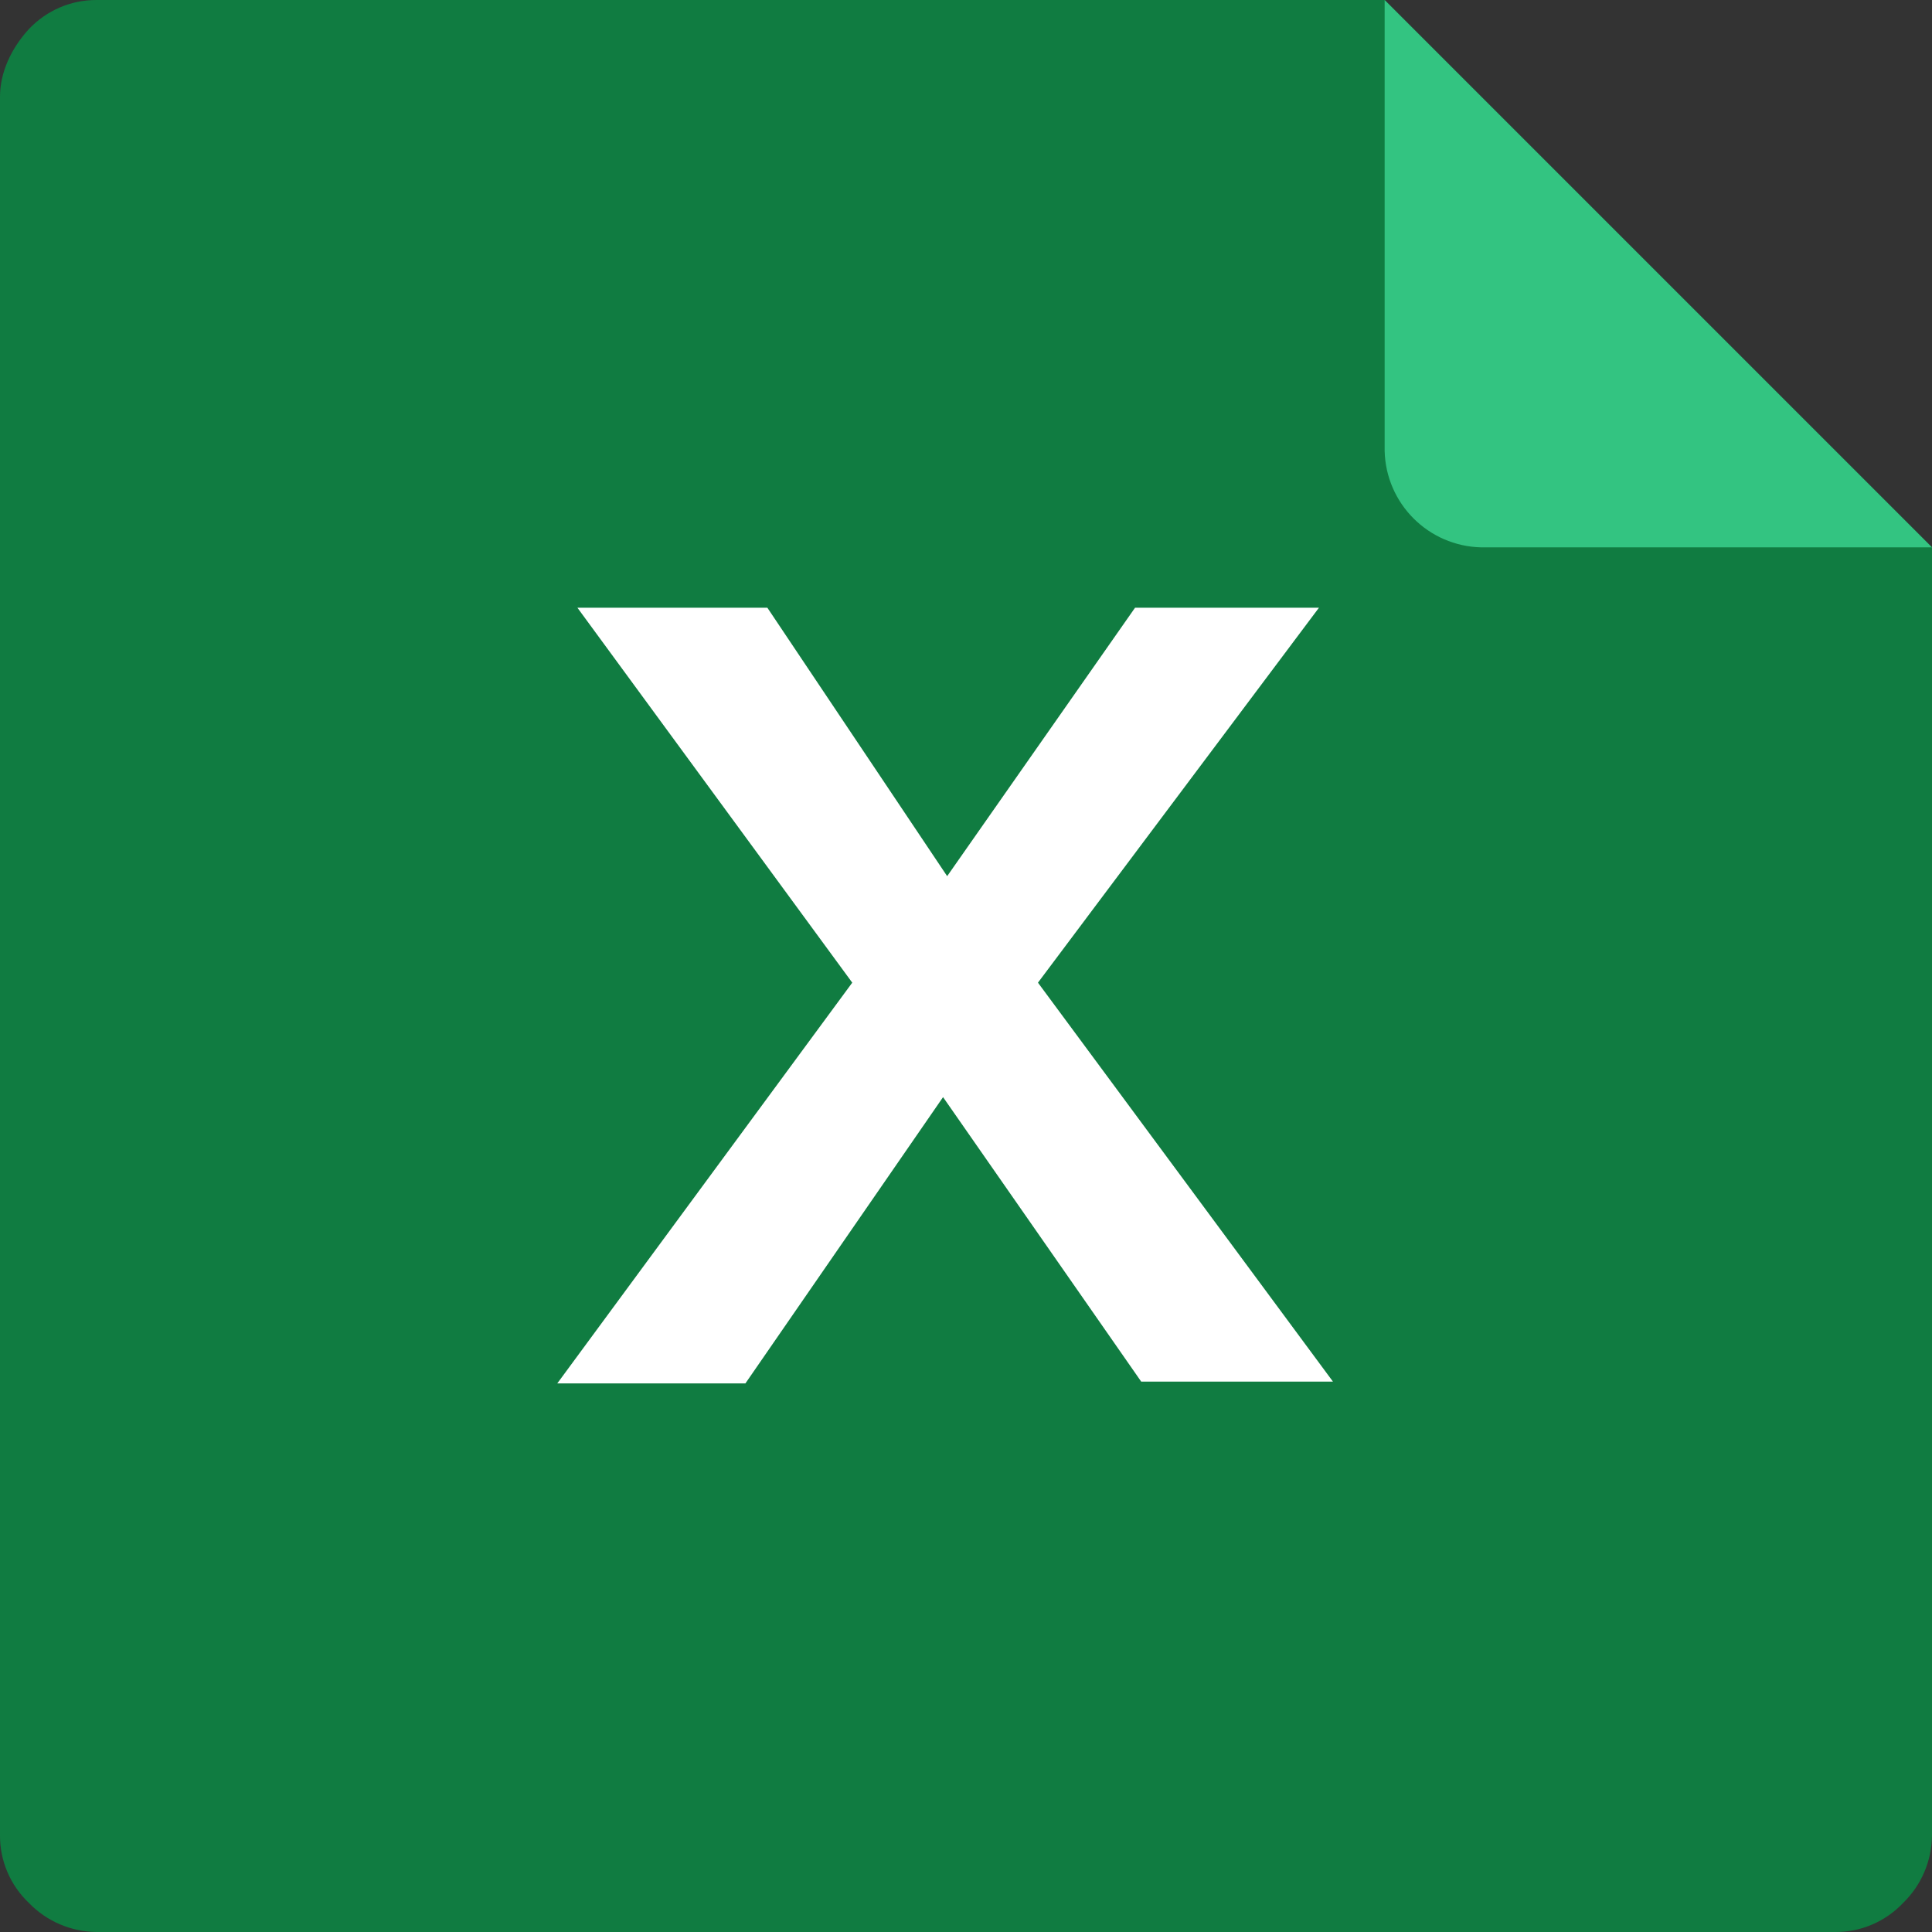 <?xml version="1.0" encoding="UTF-8"?>
<svg width="16px" height="16px" viewBox="0 0 16 16" version="1.1" xmlns="http://www.w3.org/2000/svg" xmlns:xlink="http://www.w3.org/1999/xlink">
    <rect x="0" y="0" width="16" height="16" fill="#333333" stroke="none"/>
    <title>EXCEL</title>
    <g id="页面-1" stroke="none" stroke-width="1" fill="none" fill-rule="evenodd">
        <g id="项目跟踪首页（补充)" transform="translate(-753, -733)" fill-rule="nonzero">
            <g id="编组-13" transform="translate(699, 685)">
                <g id="EXCEL" transform="translate(54, 48)">
                    <rect id="矩形" fill="#000000" opacity="0" x="0" y="2.35469871e-05" width="16" height="16"></rect>
                    <path d="M0.8,0 C0.588,-0.001 0.386,0.086 0.24,0.24 C0.093,0.4 1.61726555e-05,0.6 1.61726555e-05,0.8 L1.61726555e-05,15.2 C-0.001,15.412 0.086,15.614 0.24,15.76 C0.387,15.912 0.589,15.998 0.8,16 L15.2,16 C15.412,16.001 15.614,15.914 15.76,15.76 C15.912,15.613 15.998,15.411 16,15.2 L16,4.533 L11.467,0 L0.8,0 Z" id="路径" fill="#107C41"></path>
                    <path d="M16,4.533 L12.267,4.533 C11.829,4.523 11.477,4.171 11.467,3.733 L11.467,2.76094749e-05 L16,4.533 Z" id="路径" fill="#33C481"></path>
                    <polygon id="路径" fill="#FFFFFF" points="7.058 8.138 4.782 5.033 6.355 5.033 7.844 7.256 9.4 5.033 10.923 5.033 8.596 8.138 11.039 11.442 9.451 11.442 7.81 9.086 6.173 11.457 4.615 11.457"></polygon>
                </g>
            </g>
        </g>
    </g>
</svg>